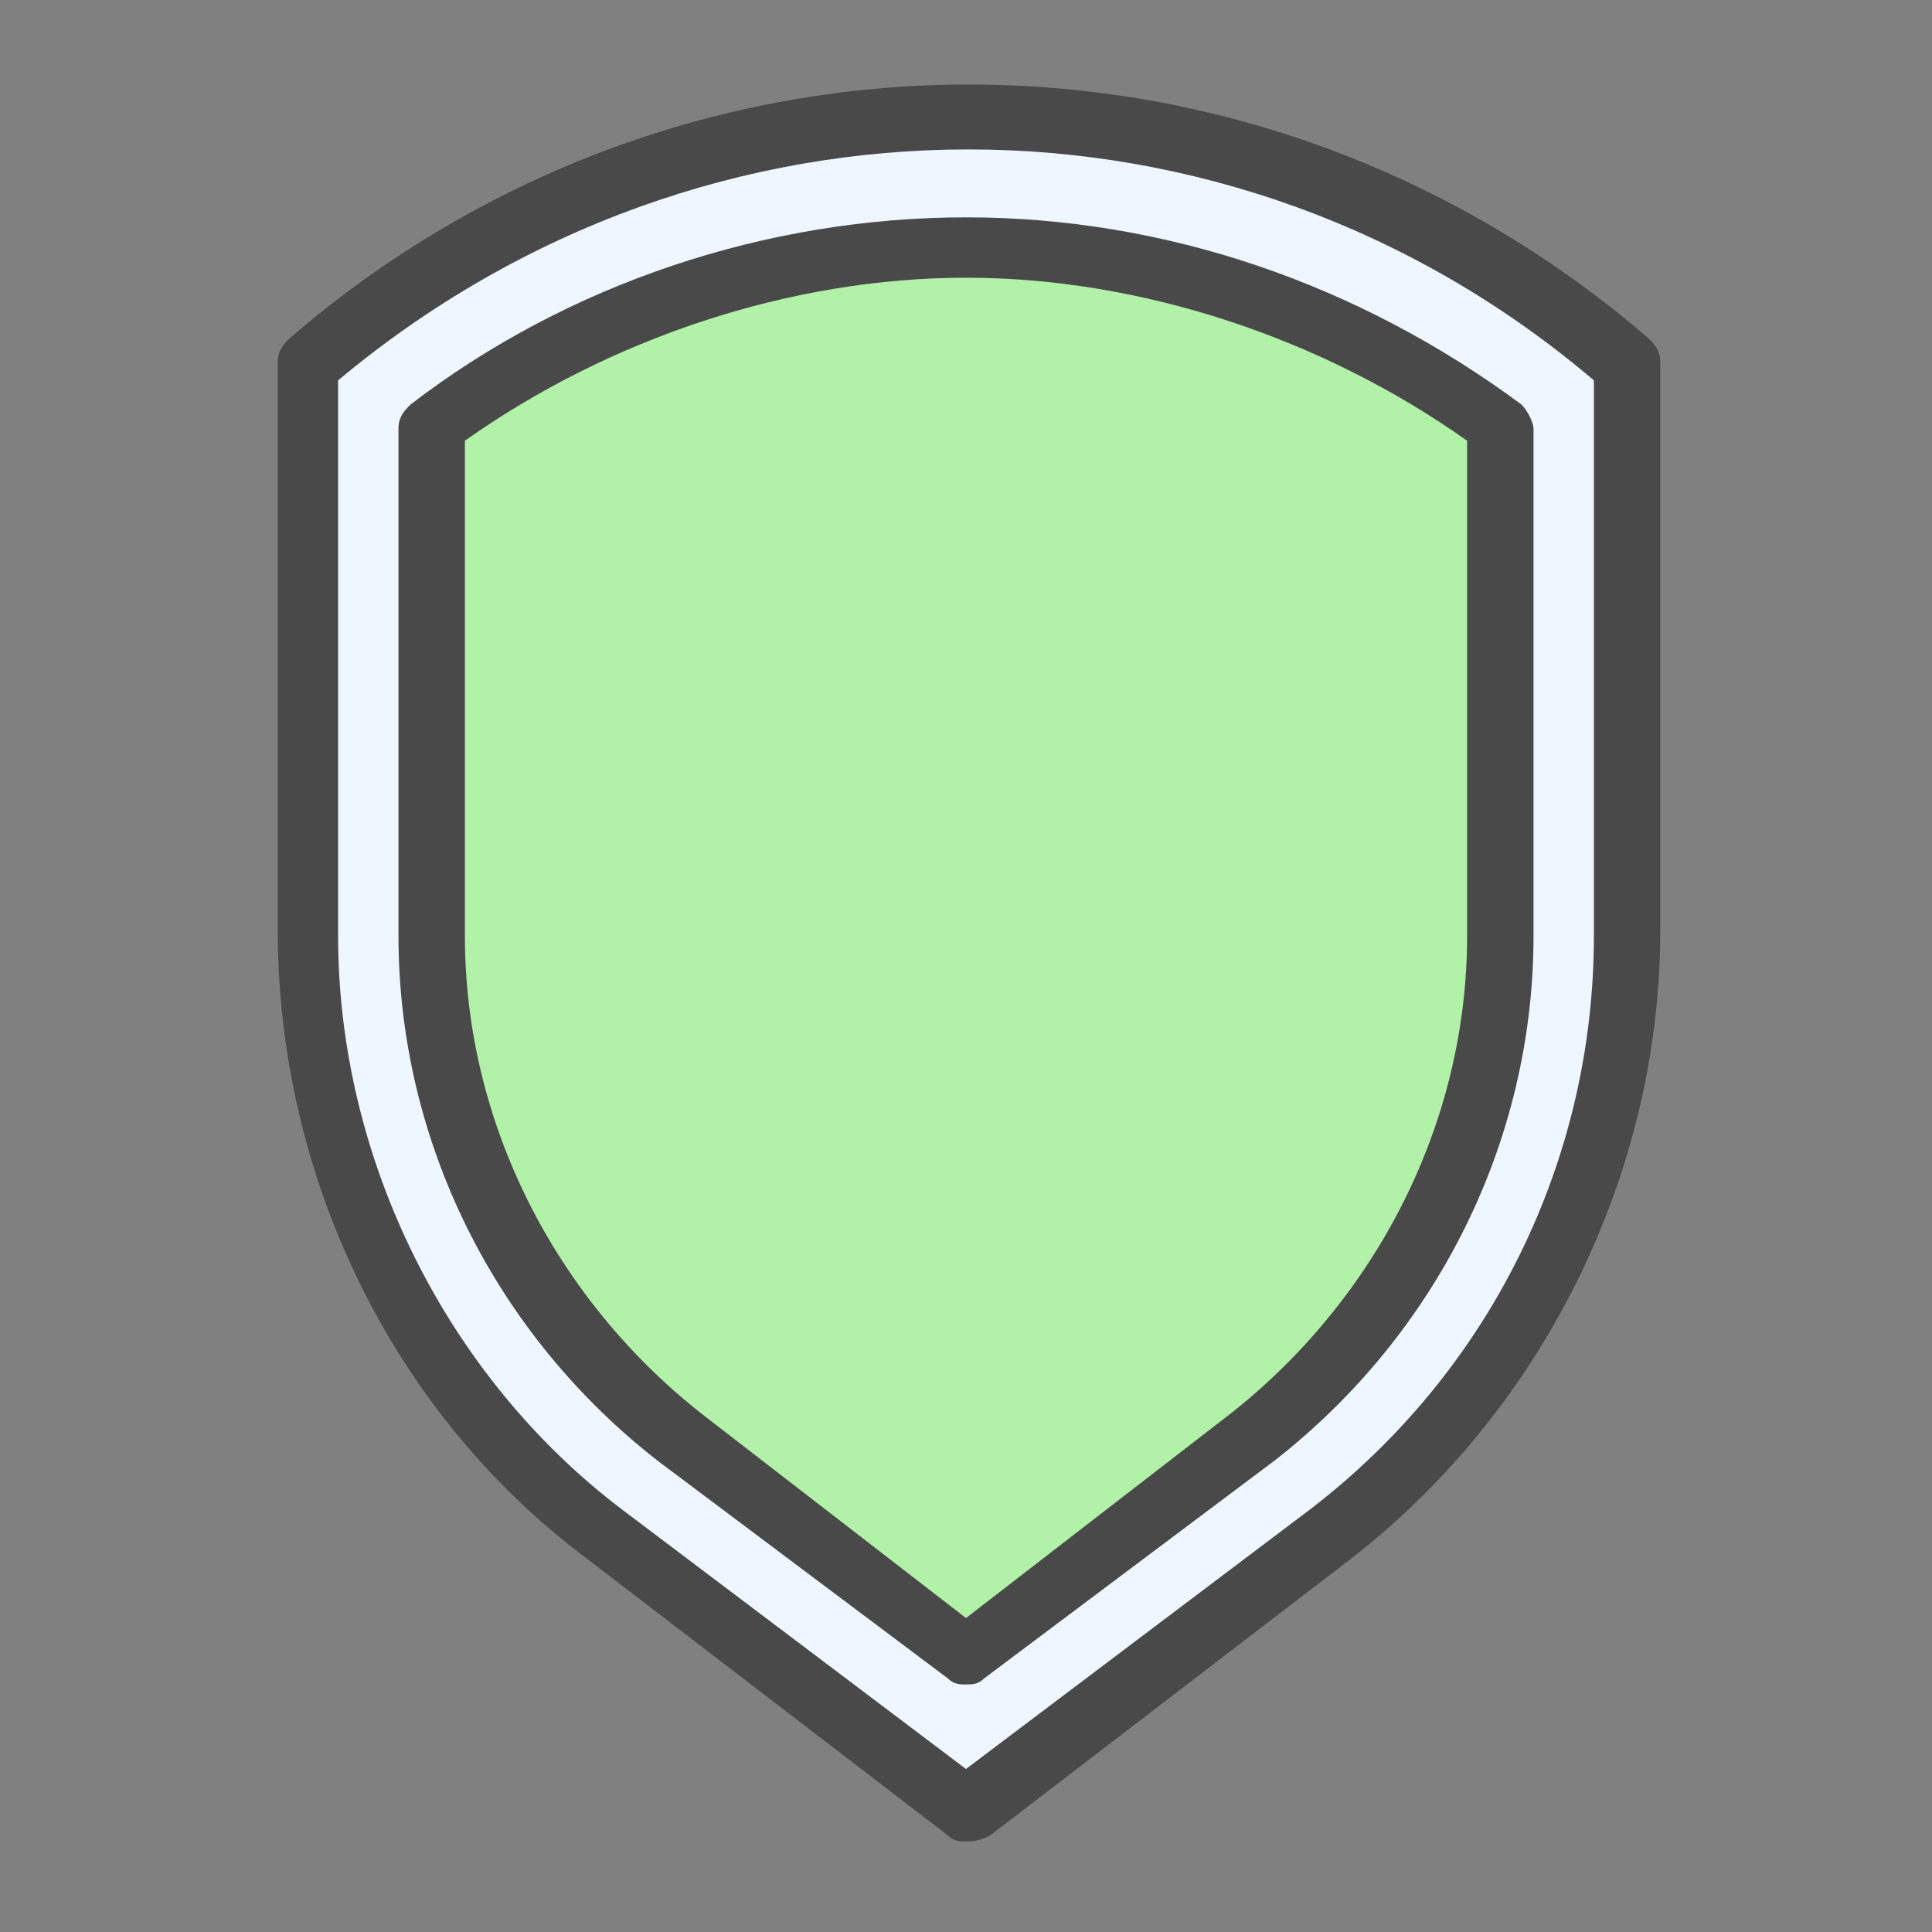 <svg width="96" height="96" viewBox="0 0 96 96" fill="none" xmlns="http://www.w3.org/2000/svg">
<rect x="0" y="0" width="96" height="96" fill="#808080" stroke="none"/>
<path d="M81 18.3C62.1 2.1 34.2 2.1 15.3 18.3V46.5C15.3 58.2 20.7 69.3 30 76.2L48 90L66 76.2C75.3 69 80.7 58.2 80.7 46.5V18.3H81Z" fill="#EEF6FF"/>
<path d="M47.999 12.3C57.599 12.3 66.899 15.3 74.699 21.3V46.5C74.699 56.1 70.199 65.4 62.399 71.4L48.299 82.2L34.199 71.4C26.399 65.4 21.899 56.1 21.899 46.5V21.3C29.099 15.3 38.399 12.3 47.999 12.3Z" fill="#B1F1A8"/>
<path d="M48 91.5C47.7 91.5 47.4 91.5 47.1 91.2L29.1 77.4C19.5 70.2 13.8 58.5 13.8 46.2V18C13.8 17.4 14.1 17.1 14.4 16.8C33.9 0 62.4 0 81.9 16.8C82.2 17.1 82.5 17.4 82.5 18V46.2C82.5 58.2 76.8 69.9 67.2 77.4L49.2 91.2C48.6 91.5 48.3 91.5 48 91.5ZM16.8 18.9V46.5C16.8 57.6 22.2 68.4 30.9 75L48 87.9L65.1 75C74.1 68.1 79.2 57.6 79.2 46.5V18.9C61.2 3.6 35.1 3.6 16.8 18.9Z" fill="#494949"/>
<path d="M48 83.7C47.7 83.7 47.4 83.7 47.1 83.4L32.7 72.6C24.6 66.3 19.8 56.7 19.8 46.5V21.3C19.8 20.7 20.1 20.4 20.4 20.1C28.2 14.1 38.1 10.8 48 10.8C57.9 10.8 67.5 14.1 75.6 20.1C75.9 20.4 76.2 21 76.2 21.3V46.5C76.2 56.7 71.4 66.3 63.3 72.6L48.9 83.4C48.6 83.7 48.3 83.7 48 83.7ZM23.1 21.9V46.5C23.1 55.8 27.6 64.5 34.8 70.2L48 80.4L61.2 70.2C68.4 64.5 72.9 55.8 72.9 46.5V21.9C65.7 16.8 56.7 13.8 48 13.8C39.3 13.8 30.3 16.8 23.1 21.9Z" fill="#494949"/>
</svg>
